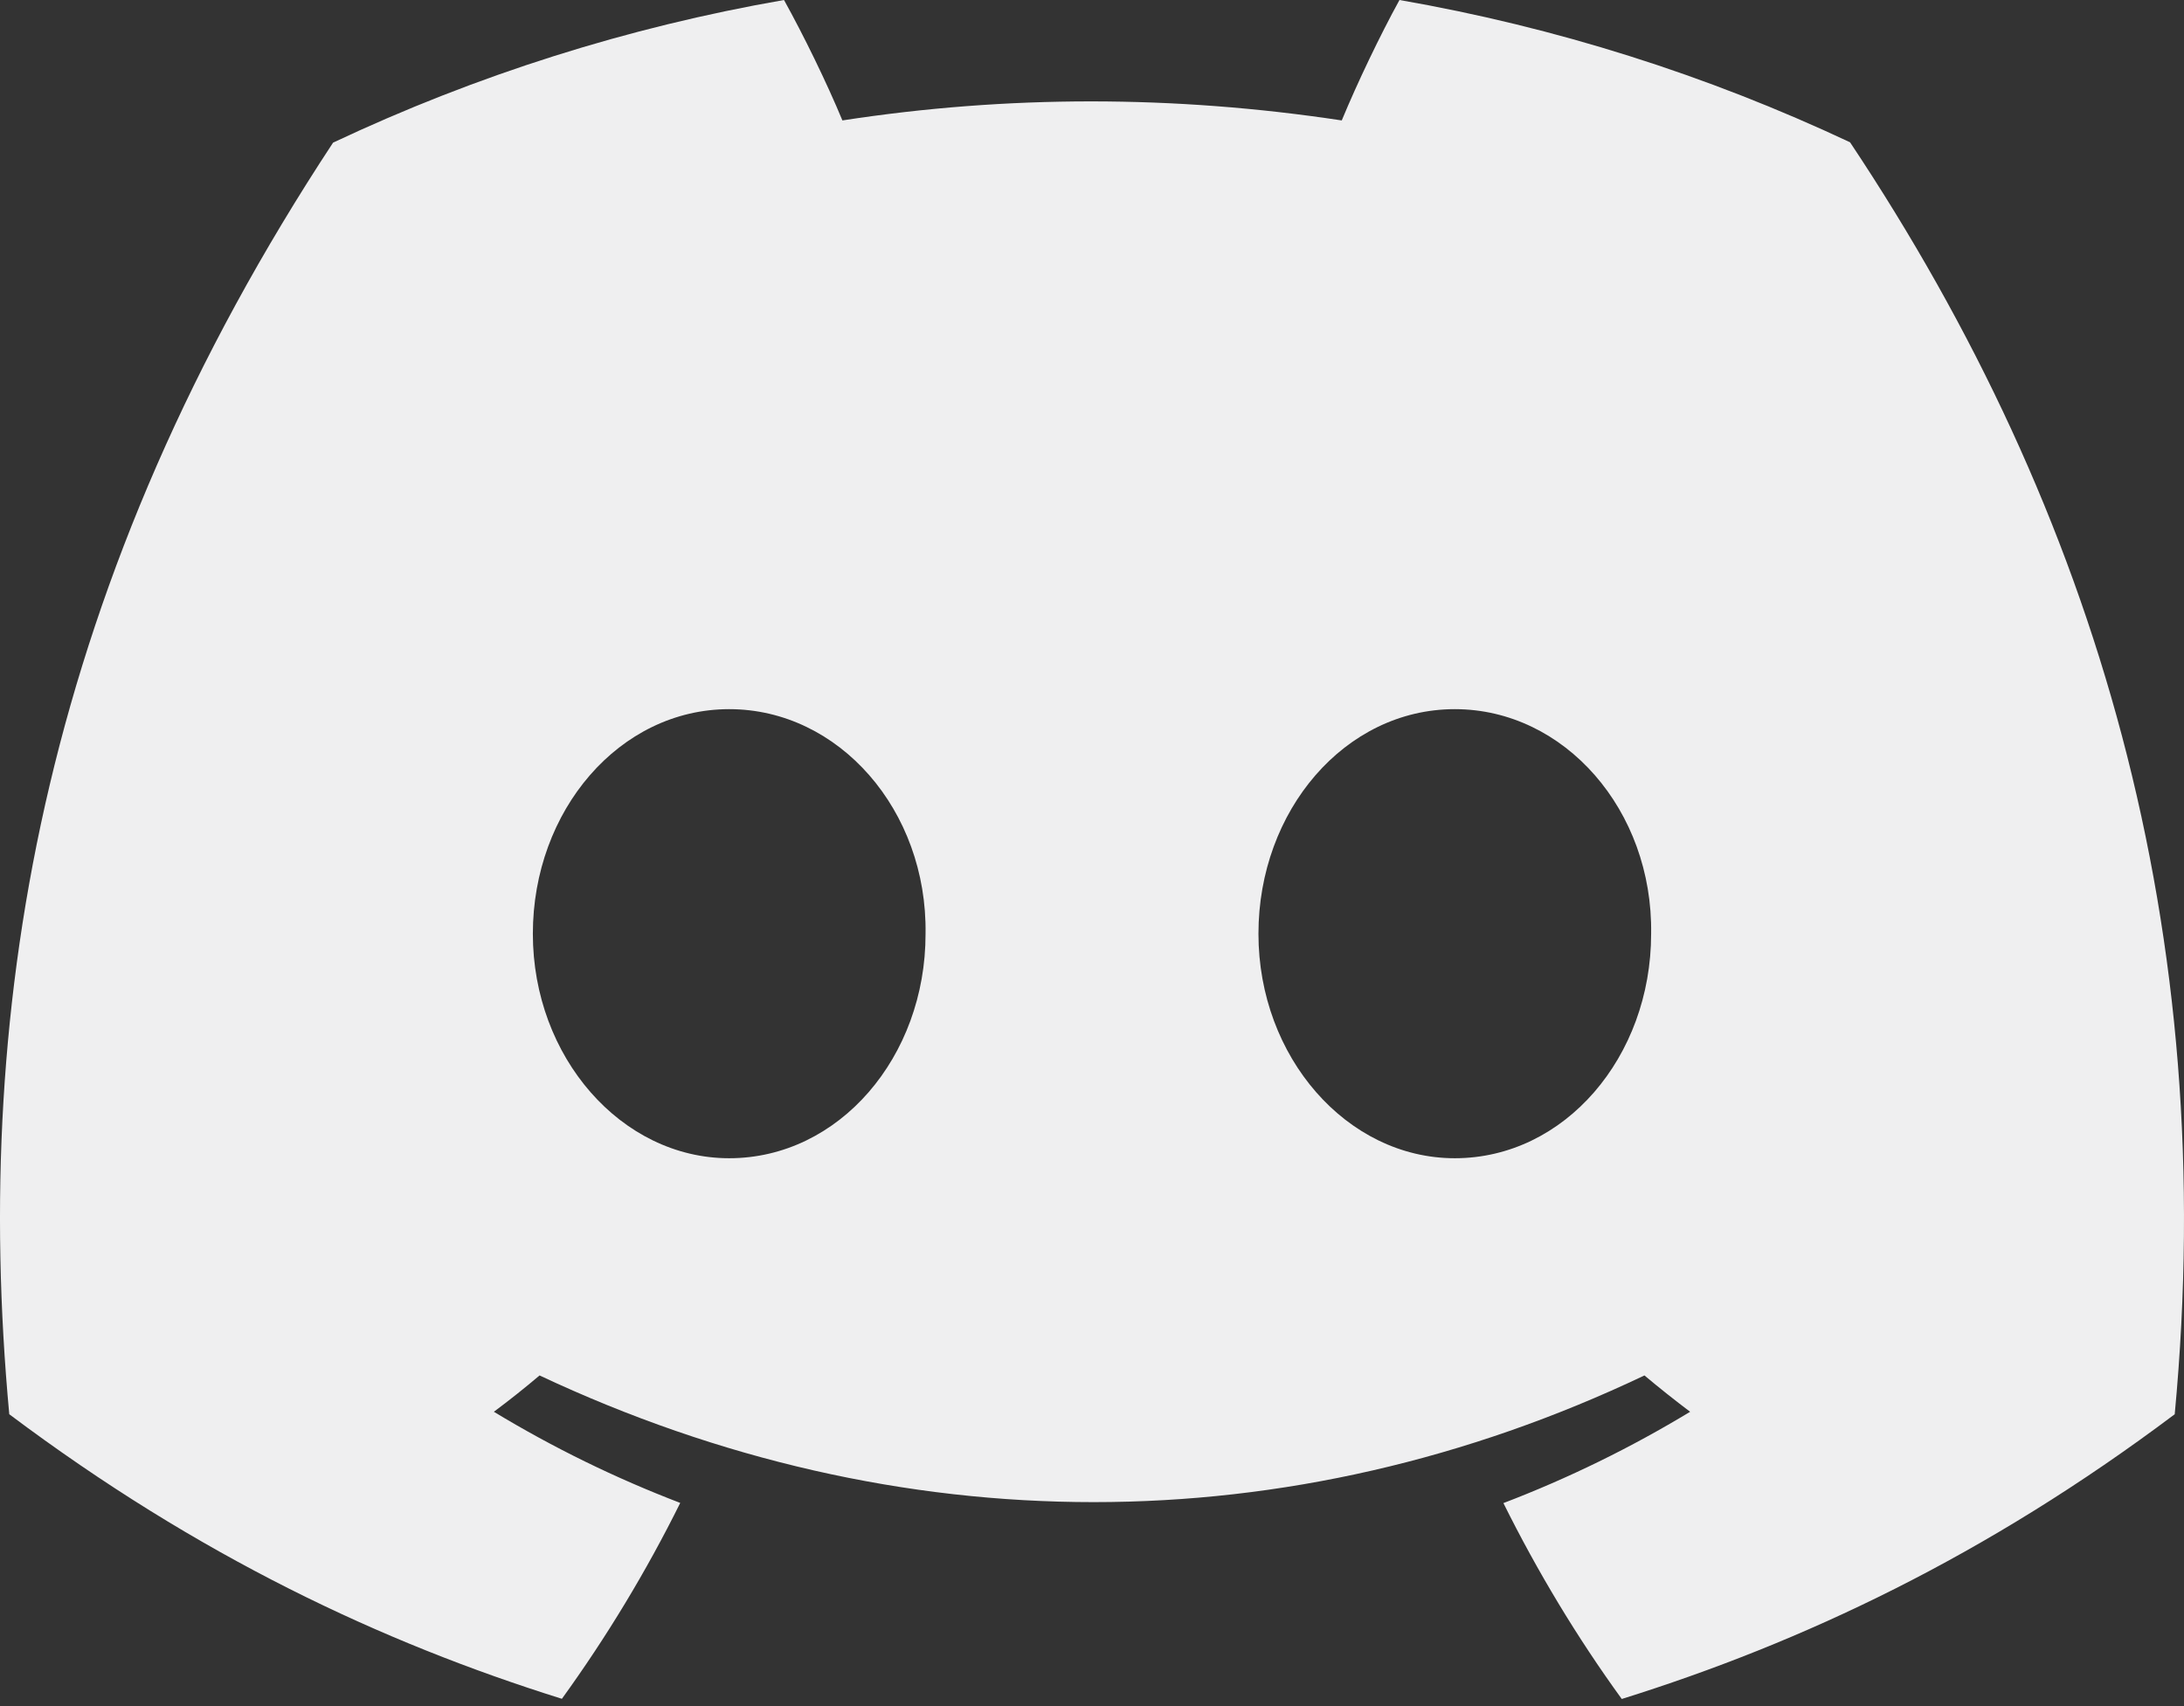 <svg width="160" height="125" viewBox="0 0 160 125" fill="none" xmlns="http://www.w3.org/2000/svg">
<rect x="0" y="0" width="160" height="125" fill="#333333" stroke="none"/>
<g clip-path="url(#clip0_72_325)">
<path d="M135.535 10.425C125.042 5.491 113.941 1.985 102.526 0C101.104 2.584 99.443 6.058 98.297 8.823C85.99 6.963 73.796 6.963 61.714 8.823C60.569 6.059 58.871 2.584 57.436 0C46.009 1.986 34.899 5.501 24.401 10.451C3.511 42.178 -2.152 73.116 0.679 103.616C14.535 114.014 27.962 120.332 41.164 124.465C44.444 119.931 47.345 115.13 49.834 110.113C45.094 108.3 40.525 106.065 36.181 103.435C37.324 102.583 38.44 101.695 39.528 100.773C65.854 113.149 94.459 113.149 120.472 100.773C121.564 101.689 122.68 102.577 123.819 103.435C119.467 106.071 114.889 108.311 110.14 110.126C112.644 115.164 115.539 119.969 118.811 124.478C132.024 120.345 145.464 114.028 159.32 103.616C162.642 68.259 153.645 37.604 135.535 10.425V10.425ZM53.421 84.859C45.518 84.859 39.037 77.444 39.037 68.414C39.037 59.384 45.38 51.957 53.421 51.957C61.463 51.957 67.944 59.371 67.806 68.414C67.818 77.444 61.463 84.859 53.421 84.859ZM106.578 84.859C98.675 84.859 92.194 77.444 92.194 68.414C92.194 59.384 98.537 51.957 106.578 51.957C114.62 51.957 121.101 59.371 120.962 68.414C120.962 77.444 114.62 84.859 106.578 84.859Z" fill="#efeff0"/>
</g>
<defs>
<clipPath id="clip0_72_325">
<rect width="160" height="125" fill="white"/>
</clipPath>
</defs>
</svg>
